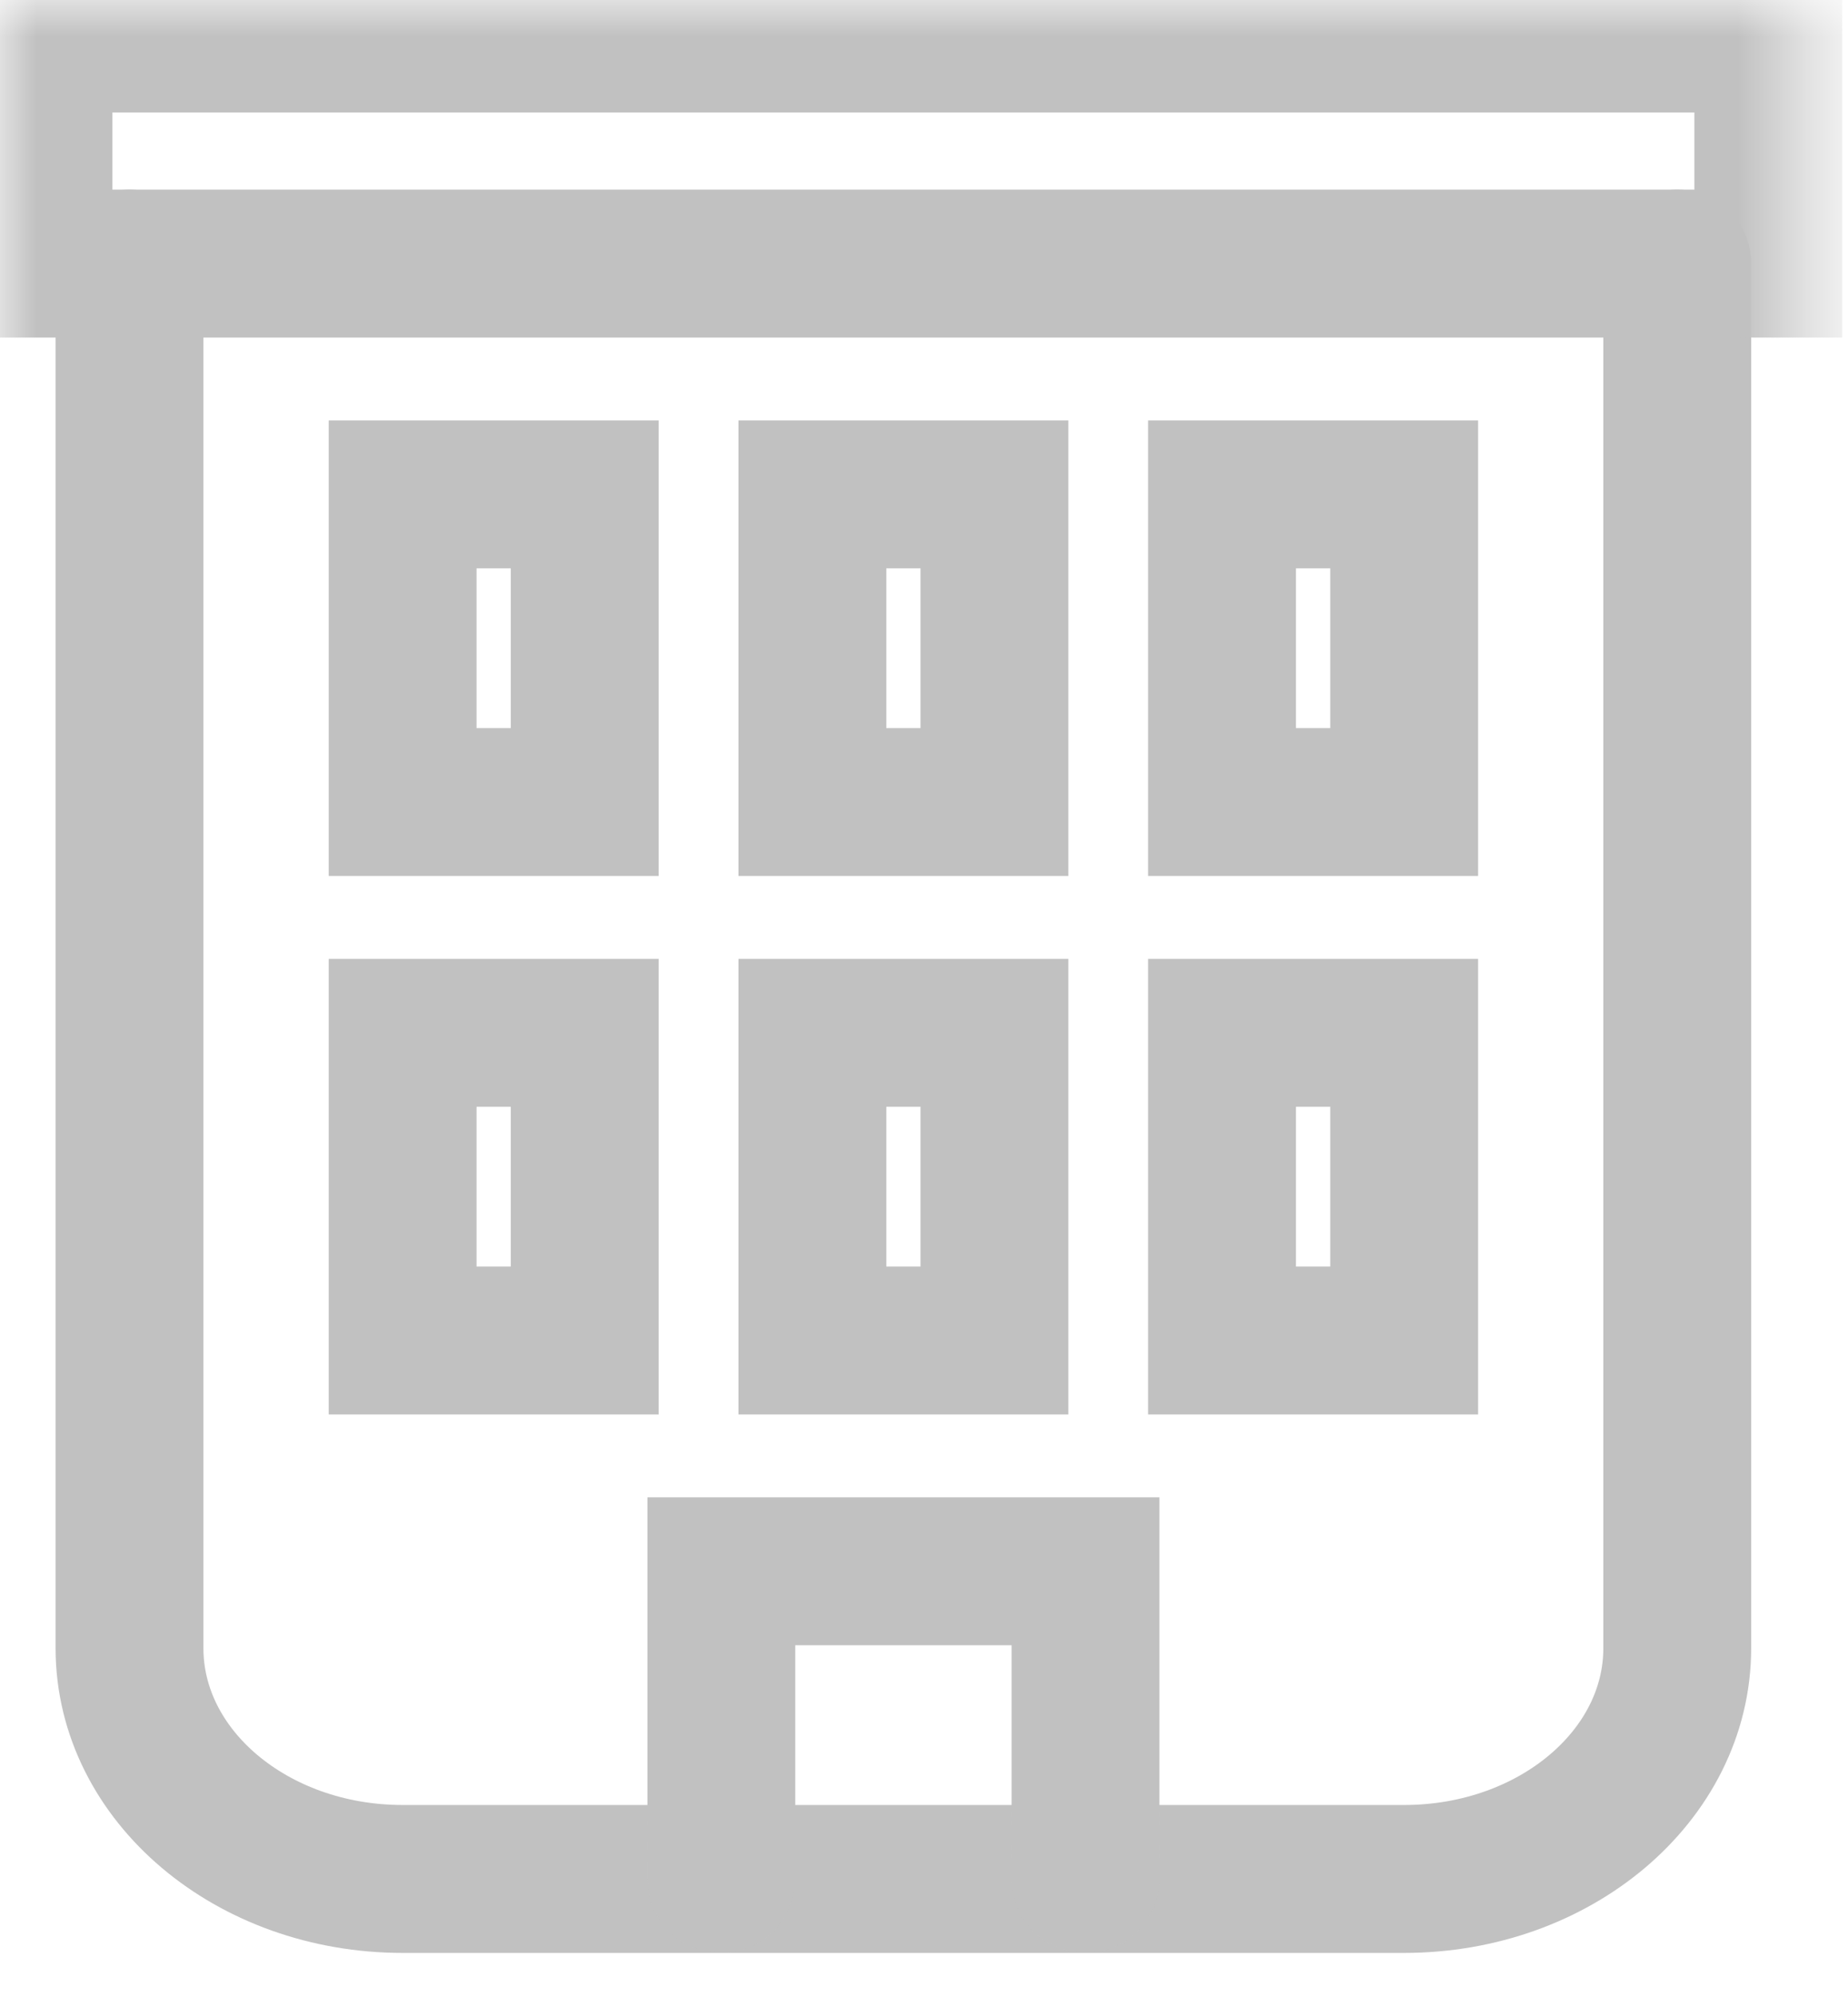 <?xml version="1.0" encoding="UTF-8"?>
<svg width="25px" height="27px" viewBox="0 0 25 27" version="1.1" xmlns="http://www.w3.org/2000/svg" xmlns:xlink="http://www.w3.org/1999/xlink">
    <!-- Generator: Sketch 55.2 (78181) - https://sketchapp.com -->
    <title>Group 12</title>
    <desc>Created with Sketch.</desc>
    <defs>
        <polygon id="path-1" points="0 25.924 24.442 25.924 24.442 0 0 0"></polygon>
    </defs>
    <g id="Page-1-Copy" stroke="none" stroke-width="1" fill="none" fill-rule="evenodd">
        <g id="17.2-industry-content-copy-5" transform="translate(-561, -931)">
            <g id="Group-12" transform="translate(561, 931)">
                <path d="M22.69,3.564 L22.69,22.284 C22.69,24.007 21.036,25.404 18.995,25.404 L5.447,25.404 C3.406,25.404 1.752,24.007 1.752,22.284 L1.752,3.564" id="Stroke-1" stroke="#C1C1C1" stroke-width="2" stroke-linecap="round"></path>
                <mask id="mask-2" fill="white">
                    <use xlink:href="#path-1"></use>
                </mask>
                <g id="Clip-4"></g>
                <polygon id="Stroke-3" stroke="#C1C1C1" stroke-width="2" stroke-linecap="round" mask="url(#mask-2)" points="10.99 10.844 13.453 10.844 13.453 6.684 10.99 6.684"></polygon>
                <polygon id="Stroke-5" stroke="#C1C1C1" stroke-width="2" stroke-linecap="round" mask="url(#mask-2)" points="10.99 18.124 13.453 18.124 13.453 13.964 10.99 13.964"></polygon>
                <polygon id="Stroke-6" stroke="#C1C1C1" stroke-width="2" stroke-linecap="round" mask="url(#mask-2)" points="5.447 10.844 7.91 10.844 7.91 6.684 5.447 6.684"></polygon>
                <polygon id="Stroke-7" stroke="#C1C1C1" stroke-width="2" stroke-linecap="round" mask="url(#mask-2)" points="16.532 10.844 18.996 10.844 18.996 6.684 16.532 6.684"></polygon>
                <polygon id="Stroke-8" stroke="#C1C1C1" stroke-width="2" stroke-linecap="round" mask="url(#mask-2)" points="5.447 18.124 7.91 18.124 7.91 13.964 5.447 13.964"></polygon>
                <polygon id="Stroke-9" stroke="#C1C1C1" stroke-width="2" stroke-linecap="round" mask="url(#mask-2)" points="16.532 18.124 18.996 18.124 18.996 13.964 16.532 13.964"></polygon>
                <polyline id="Stroke-10" stroke="#C1C1C1" stroke-width="2" stroke-linecap="round" mask="url(#mask-2)" points="9.758 25.404 9.758 21.244 14.685 21.244 14.685 25.404"></polyline>
                <polygon id="Stroke-11" stroke="#C1C1C1" stroke-width="2" stroke-linecap="round" mask="url(#mask-2)" points="0.52 3.564 23.922 3.564 23.922 0.52 0.52 0.52"></polygon>
            </g>
        </g>
    </g>
</svg>